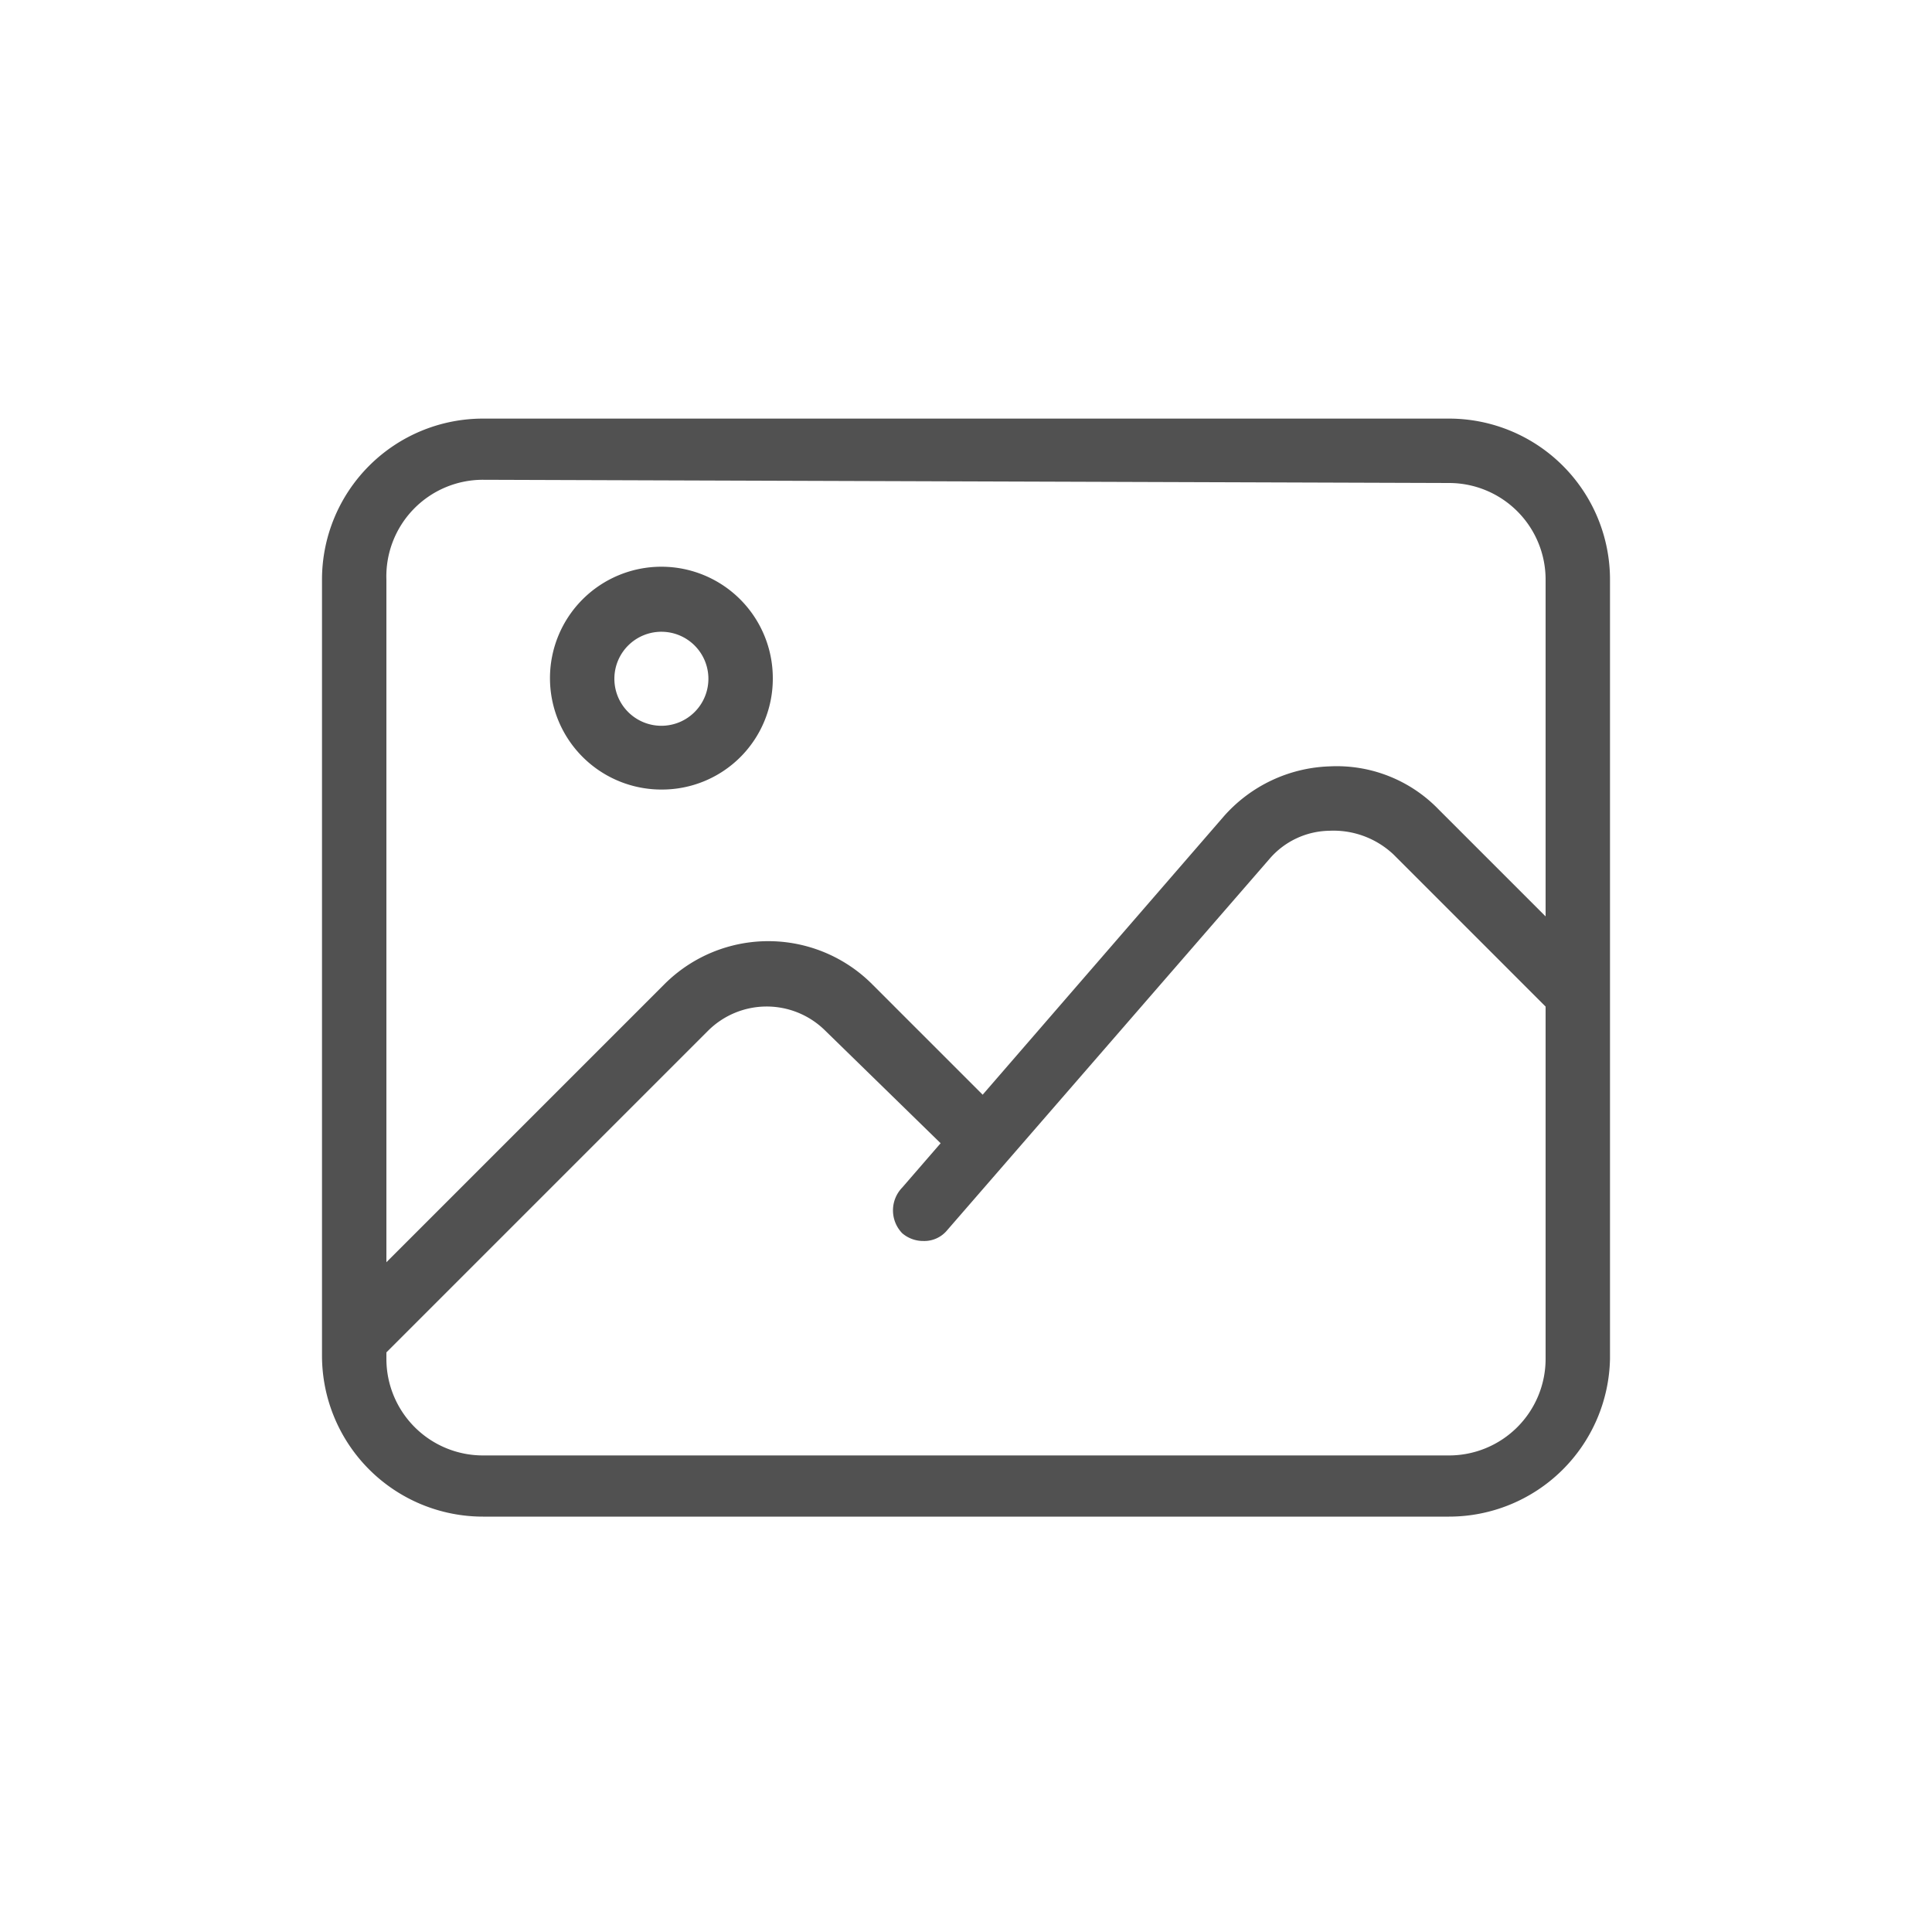 <?xml version="1.0" standalone="no"?><!DOCTYPE svg PUBLIC "-//W3C//DTD SVG 1.1//EN" "http://www.w3.org/Graphics/SVG/1.1/DTD/svg11.dtd"><svg class="icon" width="200px" height="200.00px" viewBox="0 0 1024 1024" version="1.1" xmlns="http://www.w3.org/2000/svg"><path fill="#515151" d="M768 803.84h-512a85.333 85.333 0 0 1-85.333-85.333V307.2a85.333 85.333 0 0 1 85.333-85.333h512A85.333 85.333 0 0 1 853.333 307.2v413.013a85.333 85.333 0 0 1-85.333 83.627z m-512-549.547A51.2 51.2 0 0 0 204.8 307.2v413.013a51.2 51.2 0 0 0 51.2 51.2h512a51.2 51.2 0 0 0 51.2-51.2V307.2a51.2 51.2 0 0 0-51.2-51.2z"  /><path fill="#515151" d="M489.472 657.749a17.067 17.067 0 0 1-11.264-4.096 17.408 17.408 0 0 1 0-24.235L648.533 432.811a78.165 78.165 0 0 1 56.32-26.624 75.093 75.093 0 0 1 57.685 22.869l85.333 85.333a16.725 16.725 0 1 1-23.893 23.893l-85.333-85.333a46.421 46.421 0 0 0-34.133-12.629 42.667 42.667 0 0 0-31.744 15.019l-170.667 196.608a15.701 15.701 0 0 1-12.629 5.803z"  /><path fill="#515151" d="M193.195 720.896a16.043 16.043 0 0 1-11.947-4.096 17.067 17.067 0 0 1 0-24.235l170.667-170.667a77.824 77.824 0 0 1 110.592 0l68.267 68.267a16.725 16.725 0 1 1-23.893 23.893l-69.973-68.267A44.032 44.032 0 0 0 375.467 546.133l-170.667 170.667a16.043 16.043 0 0 1-11.605 4.096zM350.891 418.475A59.051 59.051 0 1 1 409.6 359.765a58.709 58.709 0 0 1-58.709 58.709z m0-83.627a24.917 24.917 0 1 0 24.576 24.917 24.917 24.917 0 0 0-24.576-24.917z"  /></svg>